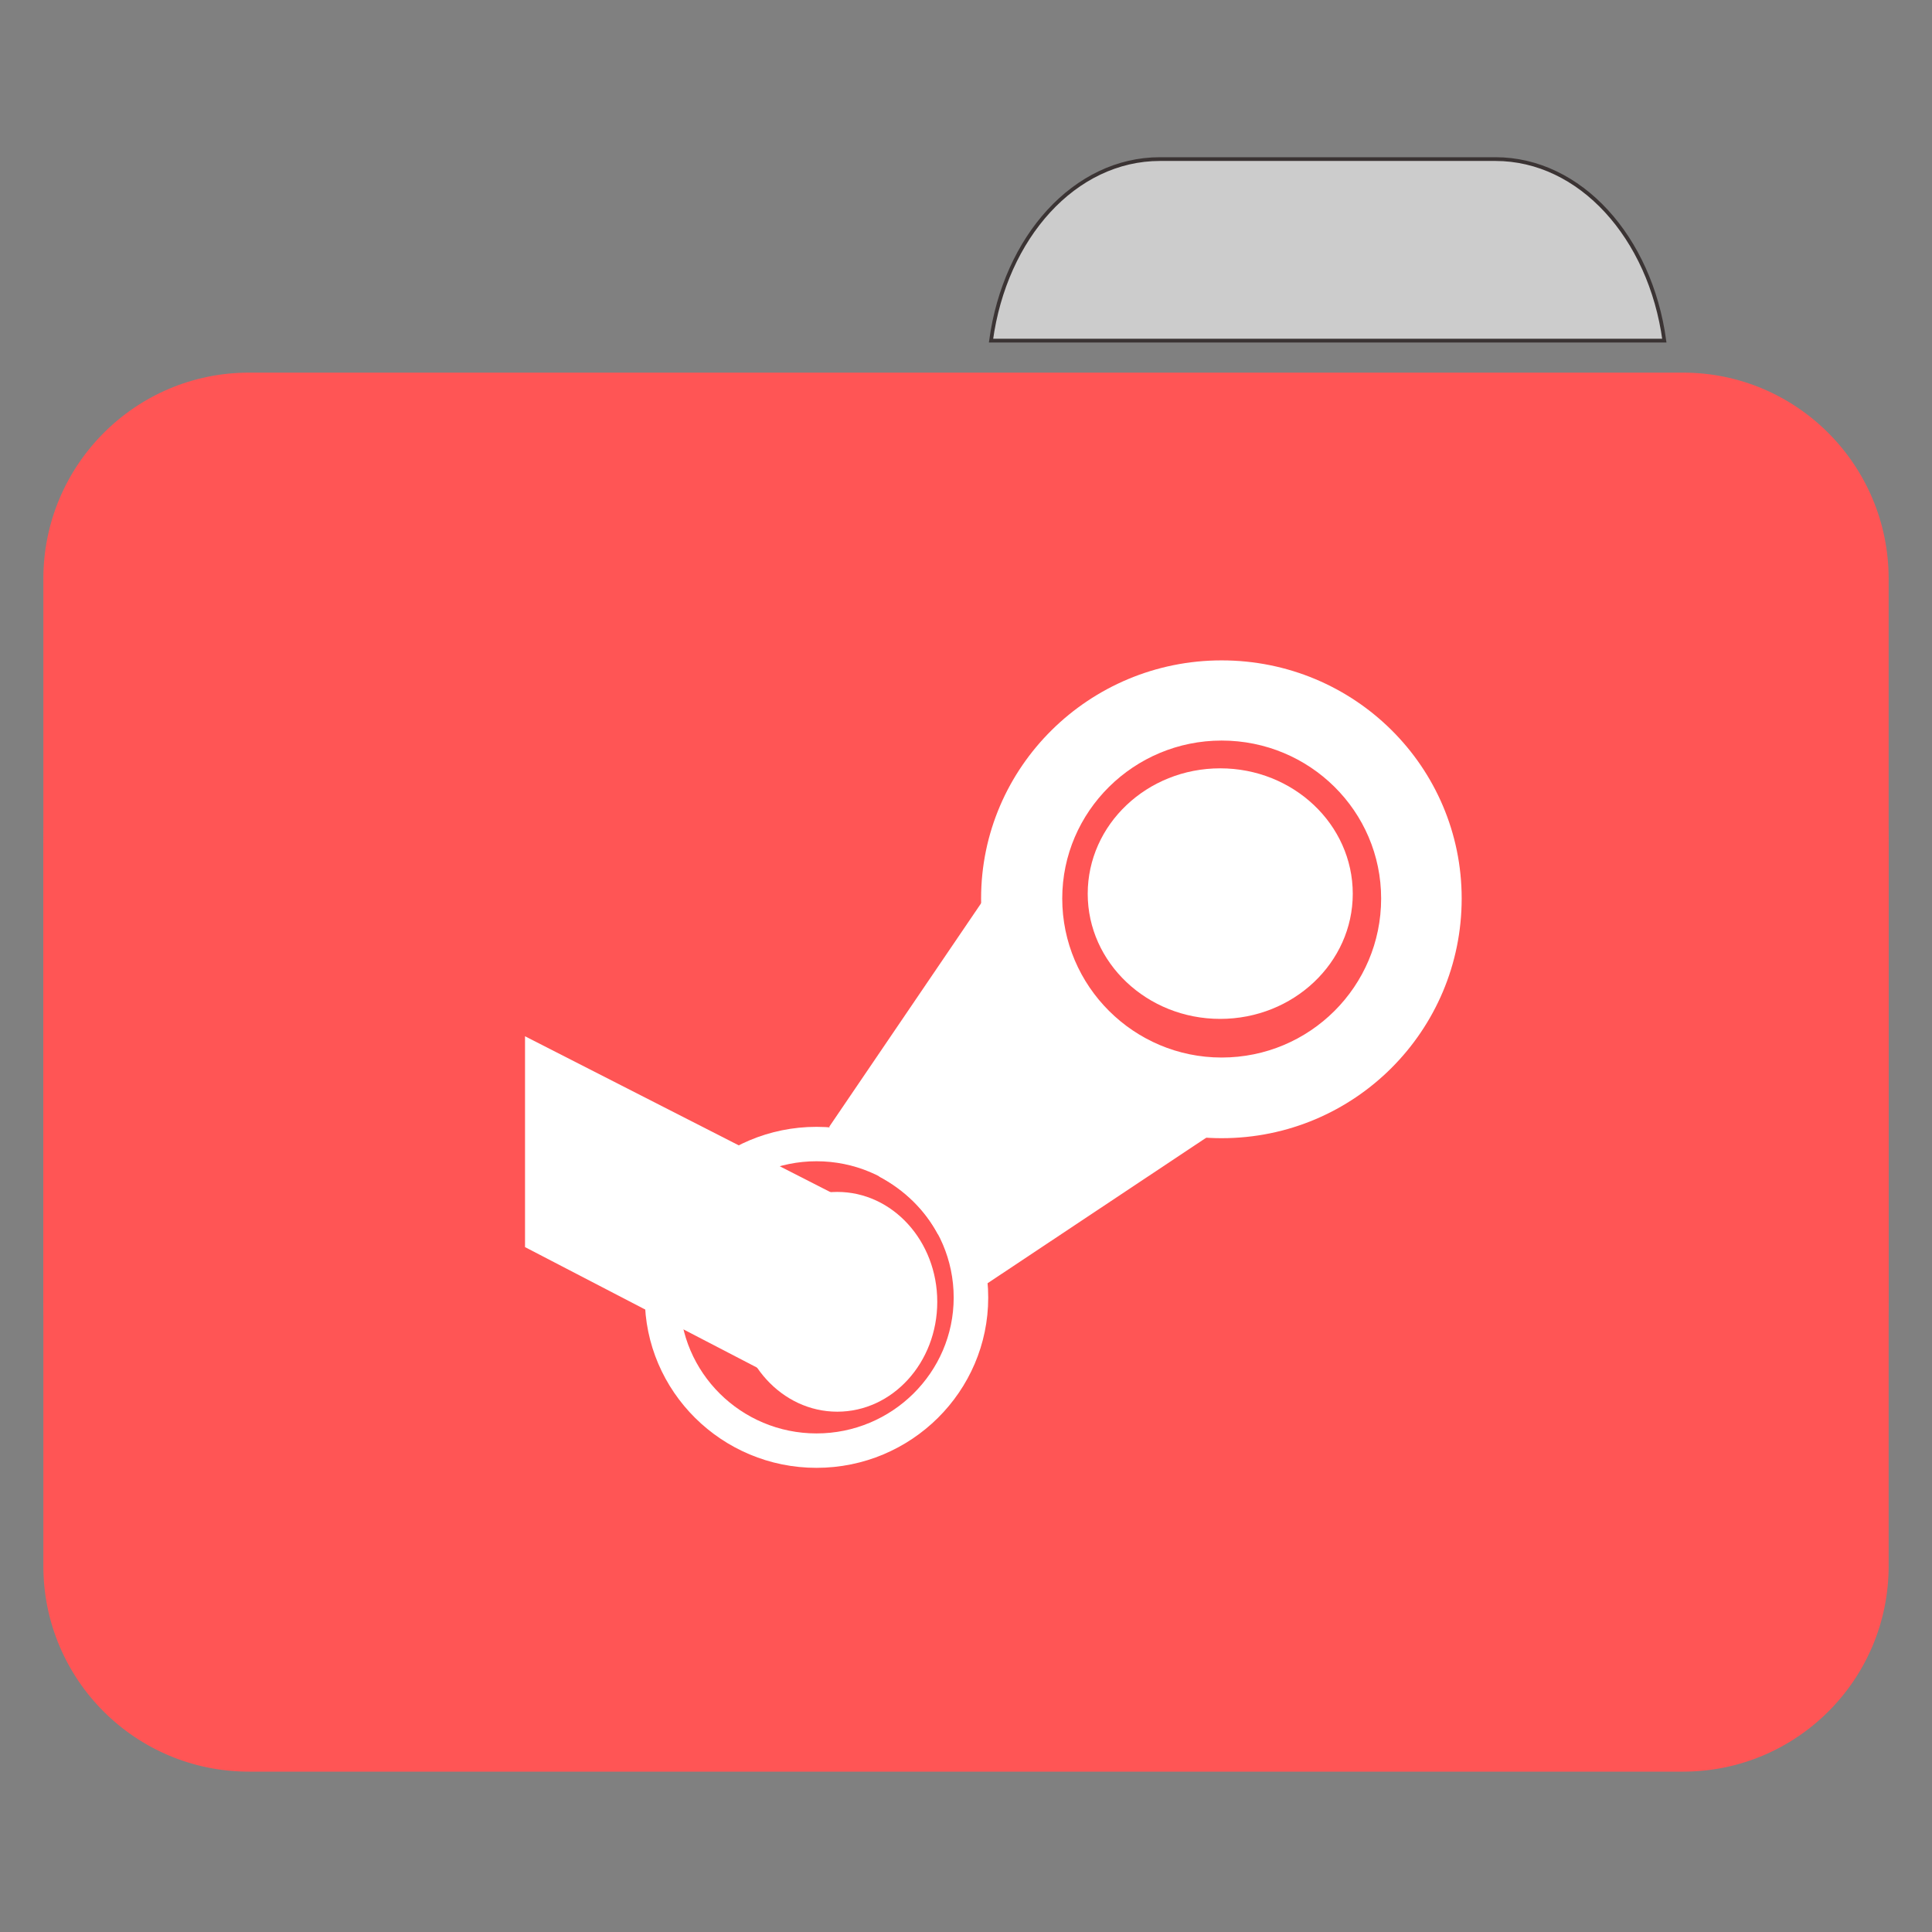 
<svg xmlns="http://www.w3.org/2000/svg" xmlns:xlink="http://www.w3.org/1999/xlink" width="16px" height="16px" viewBox="0 0 16 16" version="1.1">
<rect x="0" y="0" width="16" height="16" fill="#808080" stroke="none"/>
<g id="surface1">
<path style="fill-rule:nonzero;fill:rgb(80%,80%,80%);fill-opacity:1;stroke-width:1;stroke-linecap:butt;stroke-linejoin:miter;stroke:rgb(23.137%,20.392%,20.392%);stroke-opacity:1;stroke-miterlimit:4;" d="M 309.875 42.5 C 287.125 42.5 268.5 63.375 264.75 91 L 444.625 91 C 440.875 63.375 422.125 42.5 399.5 42.5 Z M 309.875 42.5 " transform="matrix(0.031,0,0,0.031,0,0)"/>
<path style=" stroke:none;fill-rule:nonzero;fill:#FF5555;fill-opacity:1;" d="M 2.062 3.086 L 13.938 3.086 C 14.879 3.086 15.641 3.852 15.641 4.793 L 15.641 10.777 C 15.641 11.719 14.879 12.48 13.938 12.48 L 2.062 12.48 C 1.121 12.48 0.359 11.719 0.359 10.777 L 0.359 4.793 C 0.359 3.852 1.121 3.086 2.062 3.086 Z M 2.062 3.086 "/>
<path style=" stroke:none;fill-rule:nonzero;fill:#FF5555;fill-opacity:1;" d="M 2.062 5.277 L 13.938 5.277 C 14.879 5.277 15.641 6.043 15.641 6.984 L 15.641 12.969 C 15.641 13.91 14.879 14.672 13.938 14.672 L 2.062 14.672 C 1.121 14.672 0.359 13.91 0.359 12.969 L 0.359 6.984 C 0.359 6.043 1.121 5.277 2.062 5.277 Z M 2.062 5.277 "/>
<path style=" stroke:none;fill-rule:nonzero;fill:rgb(100%,100%,100%);fill-opacity:1;" d="M 11.203 7.402 C 11.203 7.973 10.711 8.438 10.105 8.438 C 9.5 8.438 9.008 7.973 9.008 7.402 C 9.008 6.828 9.5 6.363 10.105 6.363 C 10.711 6.363 11.203 6.828 11.203 7.402 Z M 11.203 7.402 "/>
<path style=" stroke:none;fill-rule:nonzero;fill:rgb(100%,100%,100%);fill-opacity:1;" d="M 10.117 5.469 C 9.02 5.469 8.125 6.352 8.125 7.441 C 8.125 8.535 9.02 9.426 10.117 9.426 C 11.219 9.426 12.105 8.535 12.105 7.441 C 12.105 6.352 11.219 5.469 10.117 5.469 Z M 10.117 6.133 C 10.848 6.133 11.438 6.719 11.438 7.441 C 11.438 8.168 10.848 8.758 10.117 8.758 C 9.391 8.758 8.797 8.168 8.797 7.441 C 8.797 6.719 9.391 6.133 10.117 6.133 Z M 10.117 6.133 "/>
<path style=" stroke:none;fill-rule:nonzero;fill:rgb(100%,100%,100%);fill-opacity:1;" d="M 8.133 7.469 L 6.867 9.332 L 7.285 9.746 C 7.488 9.855 7.656 10.016 7.766 10.219 L 8.176 10.629 L 10.066 9.371 Z M 8.133 7.469 "/>
<path style=" stroke:none;fill-rule:nonzero;fill:rgb(100%,100%,100%);fill-opacity:1;" d="M 7.762 10.781 C 7.762 11.285 7.391 11.691 6.934 11.691 C 6.477 11.691 6.105 11.285 6.105 10.781 C 6.105 10.277 6.477 9.871 6.934 9.871 C 7.391 9.871 7.762 10.277 7.762 10.781 Z M 7.762 10.781 "/>
<path style=" stroke:none;fill-rule:nonzero;fill:rgb(100%,100%,100%);fill-opacity:1;" d="M 6.762 9.332 C 5.977 9.332 5.34 9.965 5.34 10.746 C 5.34 11.523 5.977 12.156 6.762 12.156 C 7.547 12.156 8.184 11.523 8.184 10.746 C 8.184 9.965 7.547 9.332 6.762 9.332 Z M 6.762 9.617 C 7.387 9.617 7.898 10.121 7.898 10.746 C 7.898 11.367 7.387 11.871 6.762 11.871 C 6.137 11.871 5.629 11.367 5.629 10.746 C 5.629 10.121 6.137 9.617 6.762 9.617 Z M 6.762 9.617 "/>
<path style=" stroke:none;fill-rule:nonzero;fill:rgb(100%,100%,100%);fill-opacity:1;" d="M 4.348 8.582 L 4.348 10.328 L 6.695 11.547 C 6.707 11.551 6.719 11.547 6.723 11.535 L 7.219 10.07 C 7.223 10.059 7.215 10.043 7.203 10.039 Z M 4.348 8.582 "/>
</g>
</svg>
